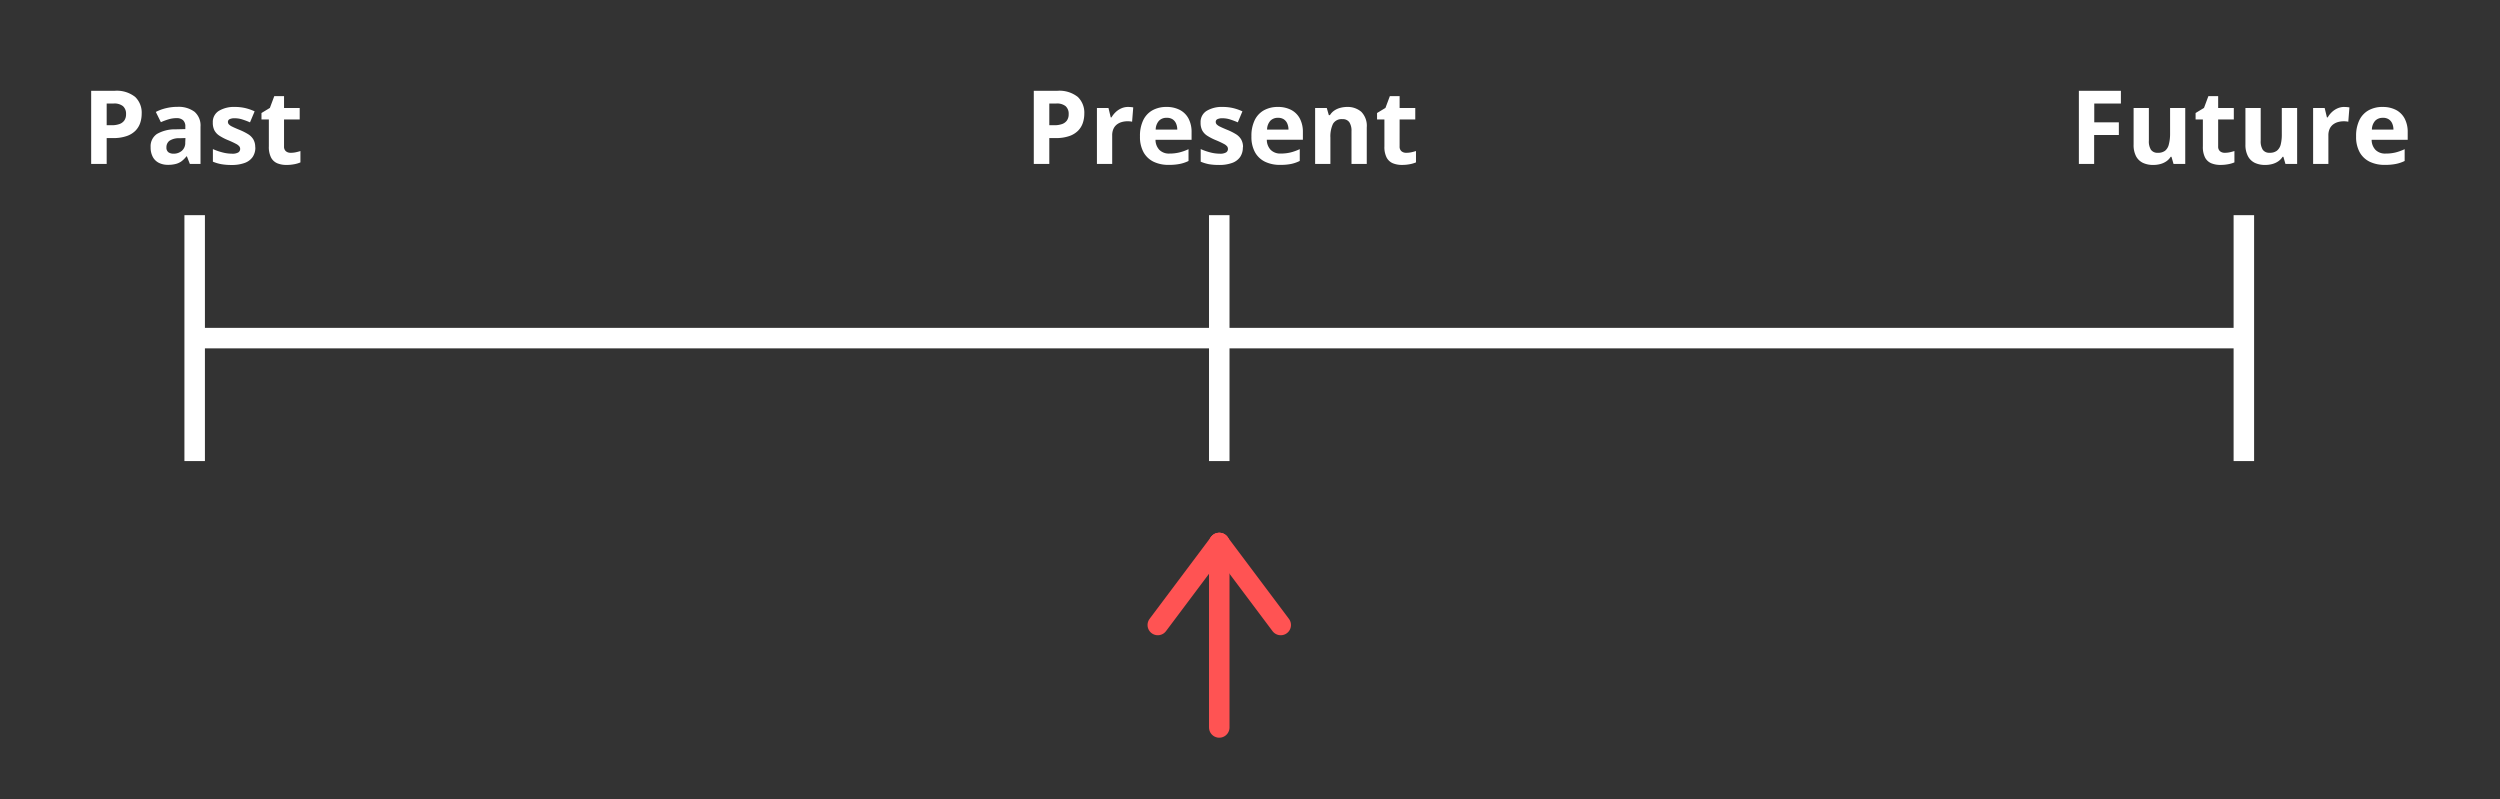<svg xmlns="http://www.w3.org/2000/svg" xmlns:xlink="http://www.w3.org/1999/xlink" width="122" height="39" viewBox="0 0 122 39">
  <rect x="0" y="0" width="122" height="39" fill="#333333" stroke="none"/>
  <defs>
    <clipPath id="clip-Present_simple">
      <rect width="122" height="39"/>
    </clipPath>
  </defs>
  <g id="Present_simple" data-name="Present simple" clip-path="url(#clip-Present_simple)">
    <g id="Timeline" transform="translate(-3 -4)">
      <g id="Lines" transform="translate(6 11)">
        <line id="Line-Past" y2="12" transform="translate(6.5 3.5)" fill="none" stroke="#fff" stroke-width="1"/>
        <line id="Line-Present" y2="12" transform="translate(56.5 3.5)" fill="none" stroke="#fff" stroke-width="1"/>
        <line id="Line-Future" y2="12" transform="translate(106.5 3.5)" fill="none" stroke="#fff" stroke-width="1"/>
        <line id="Timeline-Line" x2="100" transform="translate(6.5 9.5)" fill="none" stroke="#fff" stroke-width="1"/>
      </g>
      <g id="Legend">
        <path id="Pfad_15" data-name="Pfad 15" d="M1.589-3.569a1.442,1.442,0,0,1,1.008.3,1.063,1.063,0,0,1,.317.817,1.415,1.415,0,0,1-.071.448.991.991,0,0,1-.231.38,1.1,1.1,0,0,1-.426.262,1.942,1.942,0,0,1-.657.1H1.206V0H.449V-3.569Zm-.039.62H1.206v1.06h.249a1.091,1.091,0,0,0,.369-.056.491.491,0,0,0,.242-.176.517.517,0,0,0,.085-.308A.493.493,0,0,0,2-2.821.677.677,0,0,0,1.55-2.949Zm3.1.164a1.3,1.3,0,0,1,.842.239.884.884,0,0,1,.293.728V0h-.52L5.12-.371H5.1a1.383,1.383,0,0,1-.239.239A.821.821,0,0,1,4.58,0a1.463,1.463,0,0,1-.386.044.982.982,0,0,1-.433-.093.687.687,0,0,1-.3-.284.97.97,0,0,1-.11-.487.719.719,0,0,1,.305-.641,1.763,1.763,0,0,1,.916-.228L5.044-1.7v-.12a.4.4,0,0,0-.112-.315.453.453,0,0,0-.312-.1,1.366,1.366,0,0,0-.388.056,3.009,3.009,0,0,0-.381.142l-.247-.5a2.113,2.113,0,0,1,.487-.181A2.342,2.342,0,0,1,4.648-2.786Zm.4,1.521-.288.01a.825.825,0,0,0-.5.129.394.394,0,0,0-.14.315.279.279,0,0,0,.1.243A.437.437,0,0,0,4.475-.5a.6.6,0,0,0,.4-.142.5.5,0,0,0,.165-.4Zm3.411.454a.815.815,0,0,1-.131.47.8.8,0,0,1-.389.291,1.819,1.819,0,0,1-.645.1A2.814,2.814,0,0,1,6.8.012,2.016,2.016,0,0,1,6.389-.11V-.725a2.887,2.887,0,0,0,.477.165A1.854,1.854,0,0,0,7.314-.5.567.567,0,0,0,7.626-.56.2.2,0,0,0,7.72-.73a.212.212,0,0,0-.038-.123A.5.5,0,0,0,7.52-.978a4.288,4.288,0,0,0-.391-.182,2.531,2.531,0,0,1-.421-.217.718.718,0,0,1-.244-.26.814.814,0,0,1-.079-.382.636.636,0,0,1,.294-.57,1.425,1.425,0,0,1,.787-.192,2.229,2.229,0,0,1,.485.051,2.369,2.369,0,0,1,.475.164L8.2-2.029a3.871,3.871,0,0,0-.382-.144,1.215,1.215,0,0,0-.365-.056.543.543,0,0,0-.247.044.143.143,0,0,0-.083.134.178.178,0,0,0,.043.117.542.542,0,0,0,.166.114q.123.062.363.16a2.9,2.9,0,0,1,.4.2.766.766,0,0,1,.264.256A.75.75,0,0,1,8.455-.811Zm1.731.266a1.152,1.152,0,0,0,.238-.024,2.352,2.352,0,0,0,.231-.061v.554a1.4,1.4,0,0,1-.3.089,1.975,1.975,0,0,1-.387.035,1.149,1.149,0,0,1-.438-.079.611.611,0,0,1-.305-.276,1.122,1.122,0,0,1-.111-.548V-2.17H8.76v-.315l.41-.249.215-.576h.476v.581h.764v.559H9.861V-.854a.291.291,0,0,0,.089.233A.348.348,0,0,0,10.186-.544Z" transform="translate(7 12)" fill="#fff"/>
        <path id="Pfad_14" data-name="Pfad 14" d="M1.589-3.569a1.442,1.442,0,0,1,1.008.3,1.063,1.063,0,0,1,.317.817,1.415,1.415,0,0,1-.071.448.991.991,0,0,1-.231.38,1.1,1.1,0,0,1-.426.262,1.942,1.942,0,0,1-.657.1H1.206V0H.449V-3.569Zm-.039.62H1.206v1.06h.249a1.091,1.091,0,0,0,.369-.056.491.491,0,0,0,.242-.176.517.517,0,0,0,.085-.308A.493.493,0,0,0,2-2.821.677.677,0,0,0,1.55-2.949Zm3.5.168q.056,0,.131.006a1.008,1.008,0,0,1,.121.016l-.056.7a.483.483,0,0,0-.1-.018q-.067-.006-.116-.006a1.067,1.067,0,0,0-.28.037.7.7,0,0,0-.243.118.566.566,0,0,0-.17.215.766.766,0,0,0-.062.326V0H3.53V-2.729h.564l.11.459h.037a1.154,1.154,0,0,1,.2-.255.967.967,0,0,1,.276-.186A.81.81,0,0,1,5.054-2.781Zm1.873,0a1.372,1.372,0,0,1,.652.145A1.009,1.009,0,0,1,8-2.214a1.4,1.4,0,0,1,.149.674v.361H6.389a.715.715,0,0,0,.189.494.66.66,0,0,0,.492.179,1.994,1.994,0,0,0,.479-.054A2.435,2.435,0,0,0,8-.72v.576A1.777,1.777,0,0,1,7.572,0a2.652,2.652,0,0,1-.536.046A1.663,1.663,0,0,1,6.31-.1a1.121,1.121,0,0,1-.5-.461,1.541,1.541,0,0,1-.179-.781,1.746,1.746,0,0,1,.162-.8,1.1,1.1,0,0,1,.453-.479A1.38,1.38,0,0,1,6.926-2.781Zm0,.53a.5.5,0,0,0-.36.139.658.658,0,0,0-.165.437H7.451a.75.75,0,0,0-.06-.3.469.469,0,0,0-.171-.205A.511.511,0,0,0,6.931-2.251Zm3.728,1.44a.815.815,0,0,1-.131.47.8.8,0,0,1-.389.291,1.819,1.819,0,0,1-.645.1,2.814,2.814,0,0,1-.49-.037A2.016,2.016,0,0,1,8.594-.11V-.725a2.887,2.887,0,0,0,.477.165A1.854,1.854,0,0,0,9.519-.5.567.567,0,0,0,9.83-.56a.2.2,0,0,0,.094-.17.212.212,0,0,0-.038-.123.5.5,0,0,0-.162-.125,4.288,4.288,0,0,0-.391-.182,2.531,2.531,0,0,1-.421-.217.718.718,0,0,1-.244-.26.814.814,0,0,1-.079-.382.636.636,0,0,1,.294-.57,1.425,1.425,0,0,1,.787-.192,2.229,2.229,0,0,1,.485.051,2.369,2.369,0,0,1,.475.164l-.225.537a3.871,3.871,0,0,0-.382-.144,1.215,1.215,0,0,0-.365-.056.543.543,0,0,0-.247.044.143.143,0,0,0-.083.134.178.178,0,0,0,.043.117.542.542,0,0,0,.166.114q.123.062.363.16a2.9,2.9,0,0,1,.4.2.766.766,0,0,1,.264.256A.75.75,0,0,1,10.659-.811Zm1.707-1.97a1.372,1.372,0,0,1,.652.145,1.009,1.009,0,0,1,.422.421,1.4,1.4,0,0,1,.149.674v.361h-1.76a.715.715,0,0,0,.189.494.66.66,0,0,0,.492.179,1.994,1.994,0,0,0,.479-.054,2.435,2.435,0,0,0,.447-.161v.576A1.777,1.777,0,0,1,13.011,0a2.652,2.652,0,0,1-.536.046A1.663,1.663,0,0,1,11.749-.1a1.121,1.121,0,0,1-.5-.461,1.541,1.541,0,0,1-.179-.781,1.746,1.746,0,0,1,.162-.8,1.1,1.1,0,0,1,.453-.479A1.38,1.38,0,0,1,12.366-2.781Zm0,.53a.5.5,0,0,0-.36.139.658.658,0,0,0-.165.437h1.045a.75.75,0,0,0-.06-.3.469.469,0,0,0-.171-.205A.511.511,0,0,0,12.371-2.251Zm3.374-.53a1.015,1.015,0,0,1,.7.238.976.976,0,0,1,.266.763V0h-.745V-1.594a.76.76,0,0,0-.106-.442.381.381,0,0,0-.333-.149.481.481,0,0,0-.466.232,1.443,1.443,0,0,0-.125.669V0h-.745V-2.729h.569l.1.349H14.9a.747.747,0,0,1,.219-.229.938.938,0,0,1,.291-.129A1.311,1.311,0,0,1,15.745-2.781ZM18.63-.544a1.152,1.152,0,0,0,.238-.024A2.352,2.352,0,0,0,19.1-.63v.554a1.4,1.4,0,0,1-.3.089,1.975,1.975,0,0,1-.387.035,1.149,1.149,0,0,1-.438-.079.611.611,0,0,1-.305-.276,1.122,1.122,0,0,1-.111-.548V-2.17H17.2v-.315l.41-.249.215-.576h.476v.581h.764v.559h-.764V-.854a.291.291,0,0,0,.089.233A.348.348,0,0,0,18.63-.544Z" transform="translate(53 12)" fill="#fff"/>
        <path id="Pfad_13" data-name="Pfad 13" d="M1.194,0H.449V-3.569H2.5v.62h-1.3v.92H2.4v.618H1.194ZM5.64-2.729V0H5.068l-.1-.349H4.929a.751.751,0,0,1-.22.227.955.955,0,0,1-.291.129,1.3,1.3,0,0,1-.33.042,1.173,1.173,0,0,1-.51-.1.746.746,0,0,1-.338-.323A1.181,1.181,0,0,1,3.12-.95v-1.78h.745v1.594a.767.767,0,0,0,.1.442A.381.381,0,0,0,4.3-.544a.555.555,0,0,0,.356-.1.556.556,0,0,0,.182-.305A1.979,1.979,0,0,0,4.9-1.445V-2.729ZM7.571-.544a1.152,1.152,0,0,0,.238-.024A2.352,2.352,0,0,0,8.04-.63v.554a1.4,1.4,0,0,1-.3.089,1.975,1.975,0,0,1-.387.035,1.149,1.149,0,0,1-.438-.079.611.611,0,0,1-.305-.276A1.122,1.122,0,0,1,6.5-.854V-2.17H6.145v-.315l.41-.249.215-.576h.476v.581H8.01v.559H7.246V-.854a.291.291,0,0,0,.089.233A.348.348,0,0,0,7.571-.544ZM11.1-2.729V0h-.571l-.1-.349h-.039a.751.751,0,0,1-.22.227.955.955,0,0,1-.291.129,1.3,1.3,0,0,1-.33.042,1.173,1.173,0,0,1-.51-.1A.746.746,0,0,1,8.7-.378,1.181,1.181,0,0,1,8.577-.95v-1.78h.745v1.594a.767.767,0,0,0,.1.442.381.381,0,0,0,.334.149.555.555,0,0,0,.356-.1A.556.556,0,0,0,10.3-.953a1.979,1.979,0,0,0,.052-.492V-2.729Zm2.3-.051q.056,0,.131.006a1.008,1.008,0,0,1,.121.016l-.056.7a.483.483,0,0,0-.1-.018q-.067-.006-.116-.006a1.067,1.067,0,0,0-.28.037.7.7,0,0,0-.243.118.566.566,0,0,0-.17.215.766.766,0,0,0-.062.326V0h-.745V-2.729h.564l.11.459h.037a1.154,1.154,0,0,1,.2-.255.967.967,0,0,1,.276-.186A.81.81,0,0,1,13.4-2.781Zm1.873,0a1.372,1.372,0,0,1,.652.145,1.009,1.009,0,0,1,.422.421,1.4,1.4,0,0,1,.149.674v.361h-1.76a.715.715,0,0,0,.189.494.66.66,0,0,0,.492.179A1.994,1.994,0,0,0,15.9-.559a2.435,2.435,0,0,0,.447-.161v.576A1.777,1.777,0,0,1,15.919,0a2.652,2.652,0,0,1-.536.046A1.663,1.663,0,0,1,14.657-.1a1.121,1.121,0,0,1-.5-.461,1.541,1.541,0,0,1-.179-.781,1.746,1.746,0,0,1,.162-.8,1.1,1.1,0,0,1,.453-.479A1.38,1.38,0,0,1,15.273-2.781Zm0,.53a.5.5,0,0,0-.36.139.658.658,0,0,0-.165.437H15.8a.75.75,0,0,0-.06-.3.469.469,0,0,0-.171-.205A.511.511,0,0,0,15.278-2.251Z" transform="translate(104 12)" fill="#fff"/>
      </g>
    </g>
    <g id="Arrow" transform="translate(0 -3)">
      <line id="Linie_1" data-name="Linie 1" y2="9" transform="translate(59.5 29.5)" fill="none" stroke="#ff5353" stroke-linecap="round" stroke-width="1"/>
      <line id="Linie_2" data-name="Linie 2" x1="3" y2="4" transform="translate(56.5 29.5)" fill="none" stroke="#ff5353" stroke-linecap="round" stroke-width="1"/>
      <line id="Linie_3" data-name="Linie 3" x1="3" y1="4" transform="translate(59.5 29.5)" fill="none" stroke="#ff5353" stroke-linecap="round" stroke-width="1"/>
    </g>
  </g>
</svg>
